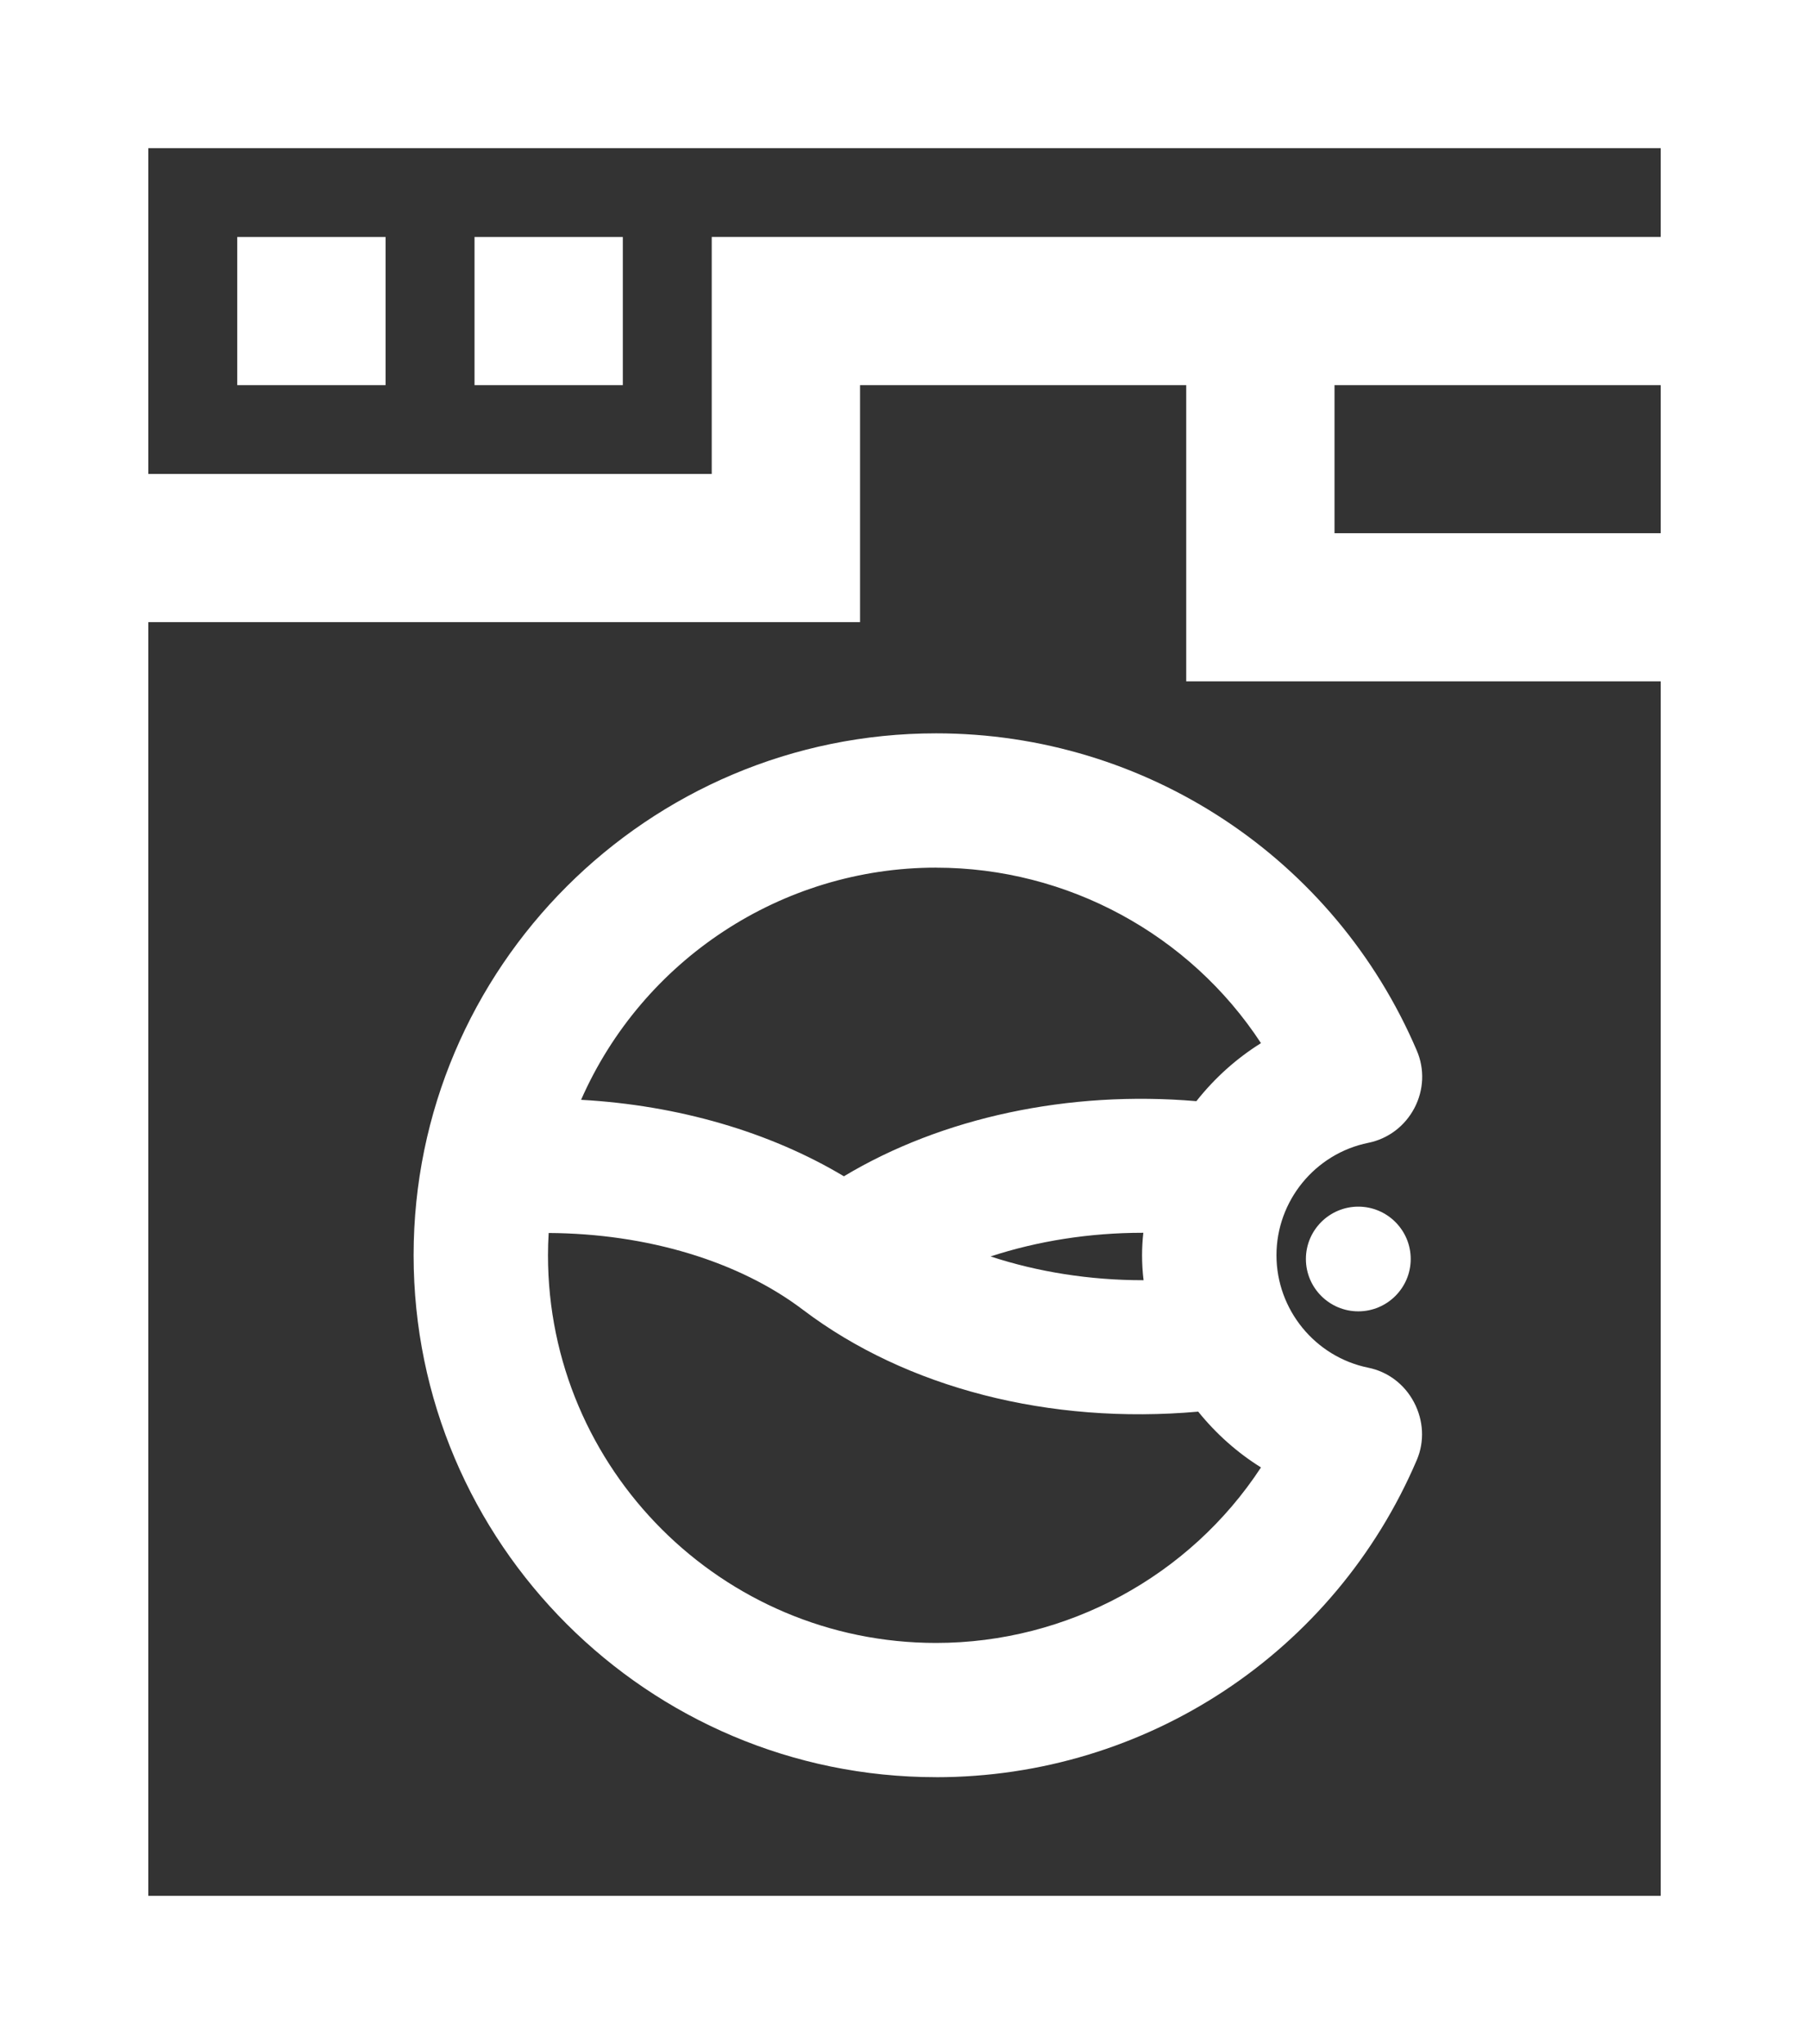 <svg width="100" height="113" viewBox="0 0 100 113" fill="none" xmlns="http://www.w3.org/2000/svg">
<rect x="0" y="0" width="100" height="113" fill="#333333" stroke="none"/>
<path d="M75.086 66.708C73.49 66.708 72.189 68.006 72.189 69.602C72.189 71.197 73.49 72.496 75.086 72.496C76.683 72.496 77.983 71.197 77.983 69.602C77.983 68.006 76.683 66.708 75.086 66.708Z" fill="#ffffff"/>
<path d="M51.747 98.251C63.341 98.251 73.773 91.365 78.323 80.707C78.754 79.693 78.697 78.533 78.164 77.522C77.64 76.527 76.719 75.831 75.641 75.613C72.699 75.016 70.562 72.402 70.562 69.395C70.562 66.389 72.697 63.774 75.641 63.179C76.734 62.958 77.66 62.258 78.186 61.26C78.71 60.265 78.759 59.107 78.322 58.086C73.771 47.428 63.339 40.542 51.747 40.542C35.819 40.542 22.864 53.486 22.864 69.395C22.864 85.305 35.821 98.249 51.747 98.249V98.251ZM51.747 47.968C58.997 47.968 65.77 51.656 69.706 57.669C68.359 58.508 67.145 59.597 66.134 60.877C59.085 60.272 52.063 61.778 46.65 65.03C42.547 62.573 37.469 61.098 32.122 60.802C35.525 53.062 43.214 47.966 51.745 47.966L51.747 47.968ZM63.215 70.775H63.173C60.26 70.775 57.376 70.322 54.759 69.461C57.368 68.605 60.243 68.153 63.155 68.153H63.202C63.155 68.583 63.132 68.994 63.132 69.395C63.132 69.842 63.158 70.296 63.215 70.773V70.775ZM30.332 68.164C35.776 68.196 40.856 69.724 44.405 72.424C50.105 76.735 58.02 78.77 66.236 78.041C67.228 79.271 68.406 80.316 69.706 81.125C65.768 87.14 58.995 90.828 51.745 90.828C39.917 90.828 30.292 81.213 30.292 69.397C30.292 68.997 30.305 68.585 30.33 68.164H30.332Z" fill="#ffffff"/>
<path d="M0 0V113H100V0H0ZM47.543 34.394V21.292H65.573V37.667H91.803V104.81H8.199V34.394H47.543ZM91.803 21.292V29.478H73.771V21.292H91.803ZM8.199 26.201V8.19H91.803V13.1H39.344V26.201H8.199Z" fill="#ffffff"/>
<path d="M21.314 13.102H13.115V21.292H21.314V13.102Z" fill="#ffffff"/>
<path d="M34.429 13.102H26.231V21.292H34.429V13.102Z" fill="#ffffff"/>
</svg>
